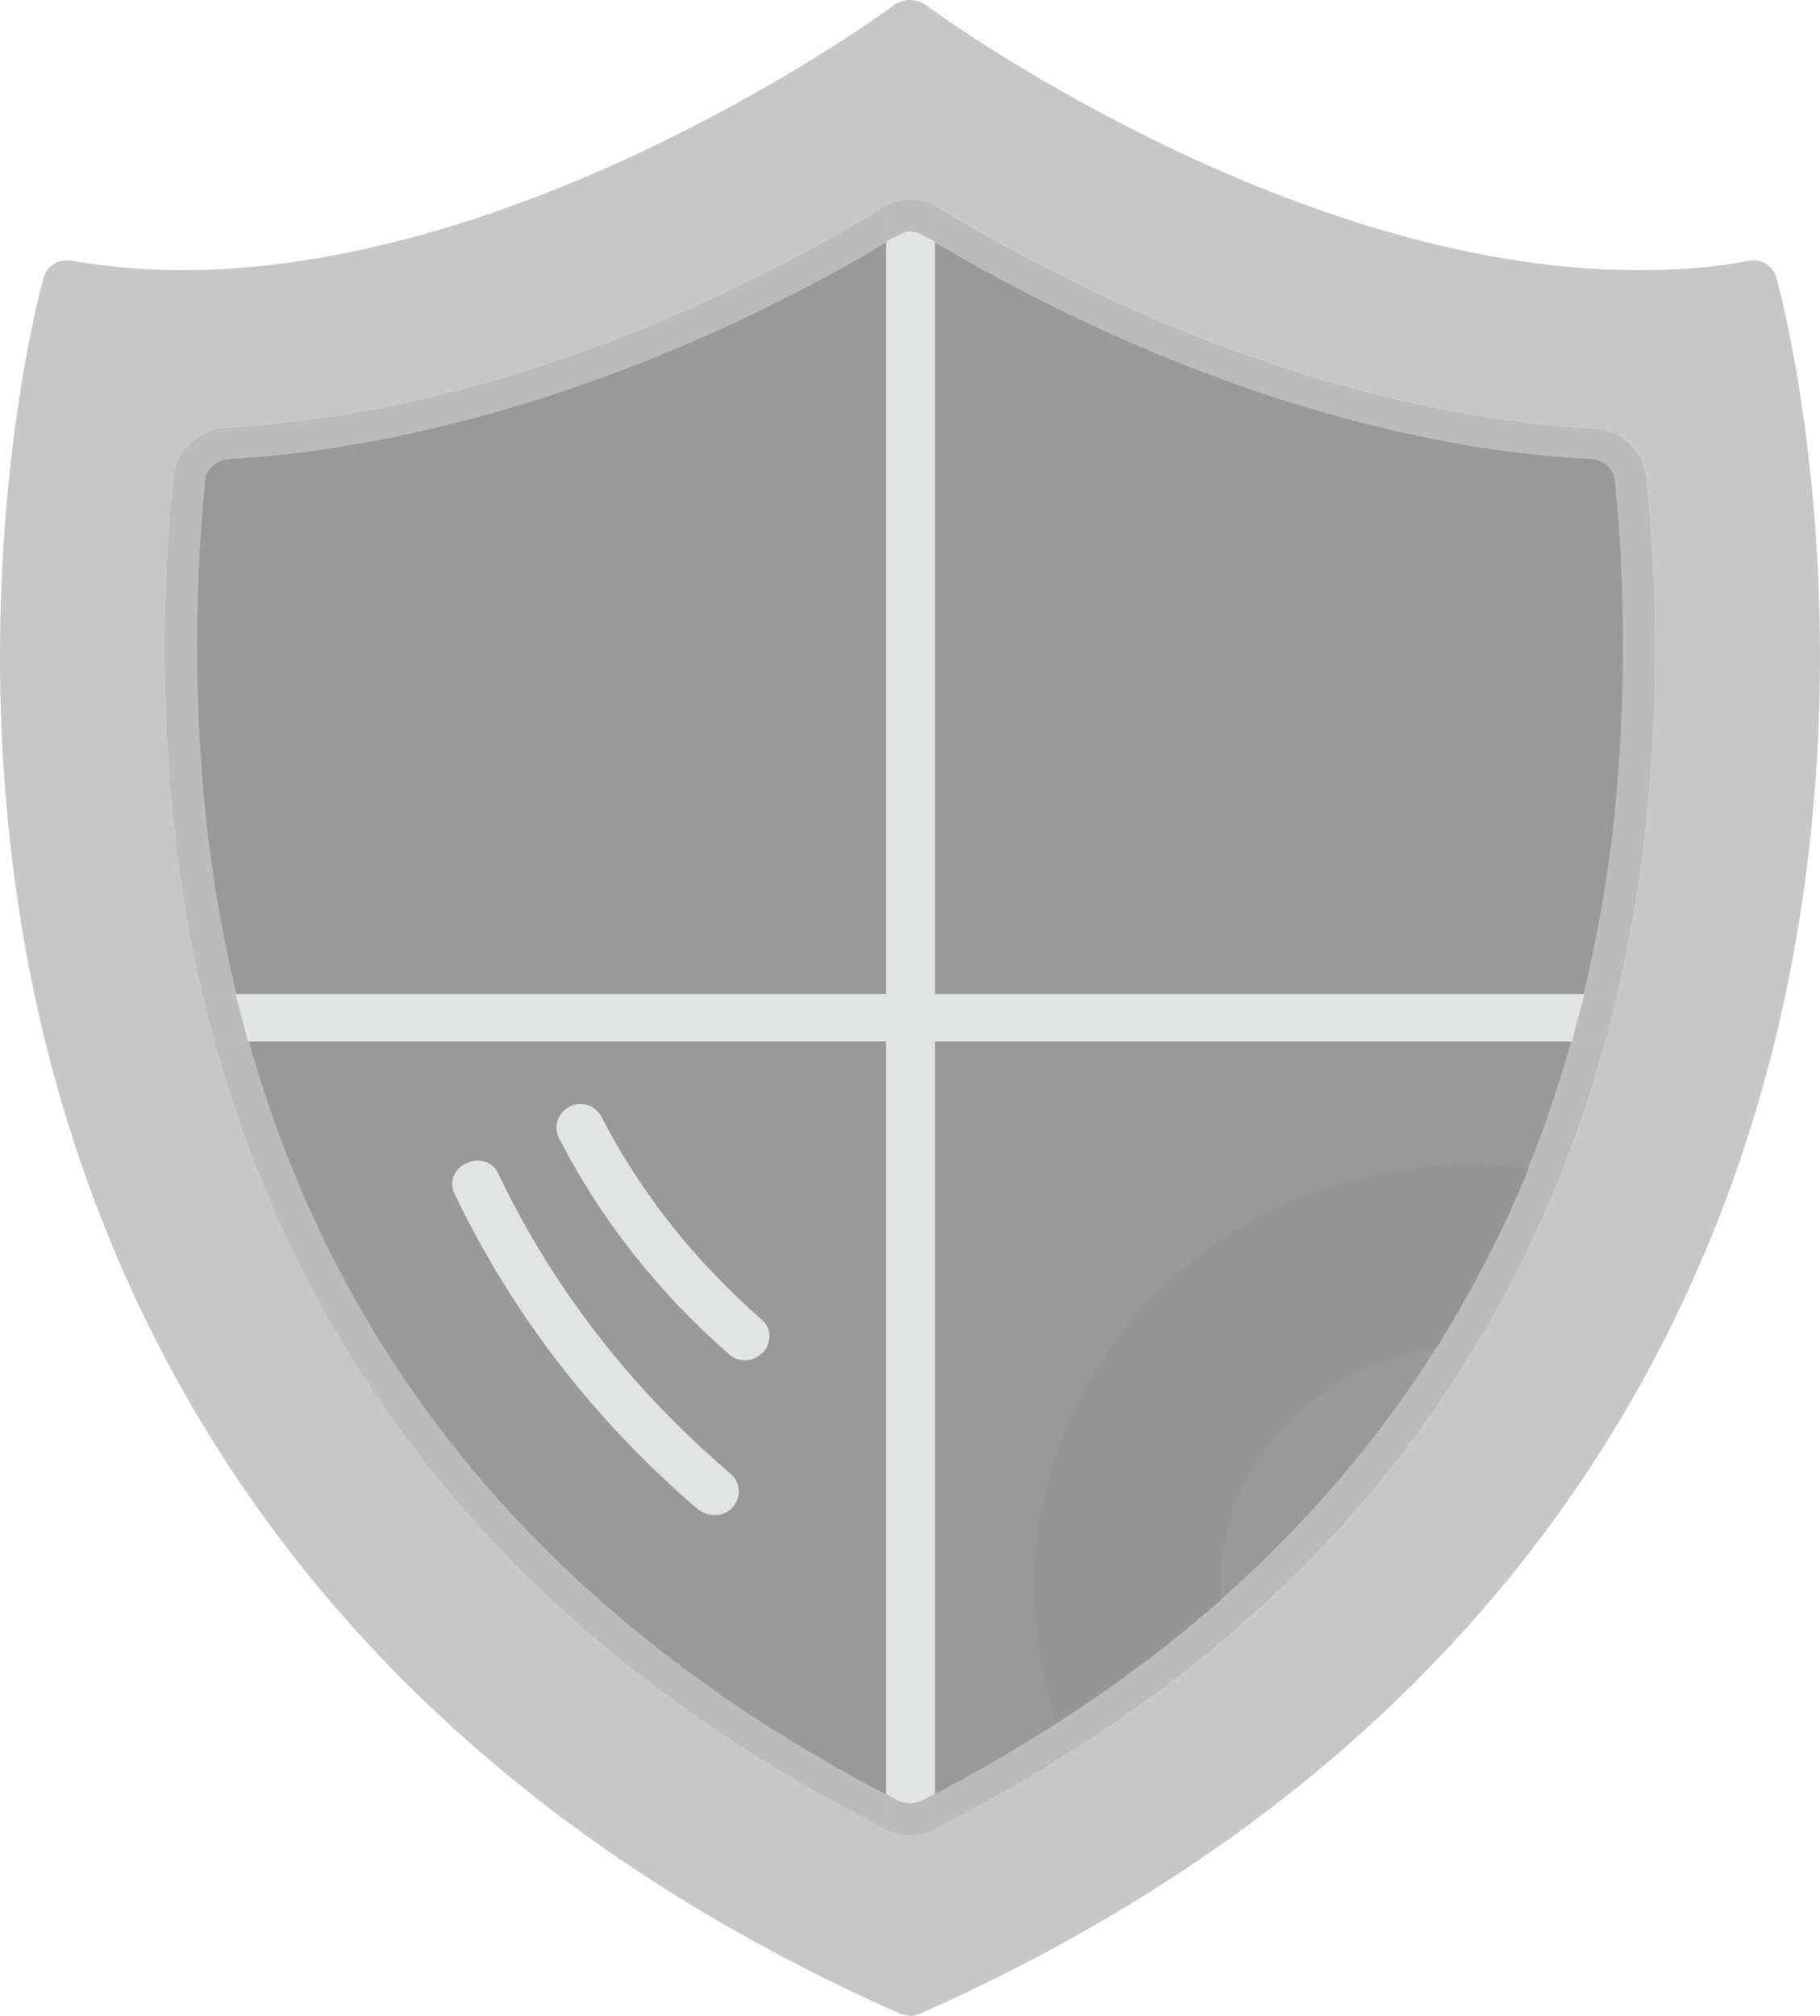 <svg width="28" height="31" viewBox="0 0 28 31" fill="none" xmlns="http://www.w3.org/2000/svg">
<path fill-rule="evenodd" clip-rule="evenodd" d="M14.009 31C13.953 31 13.897 30.982 13.841 30.964C4.392 26.768 1.305 19.721 0.388 14.562C-0.604 8.986 0.612 4.464 0.669 4.282C0.706 4.1 0.893 3.973 1.099 4.01C1.641 4.1 2.203 4.155 2.802 4.155C8.209 4.155 13.71 0.123 13.766 0.068C13.916 -0.023 14.084 -0.023 14.234 0.068C14.29 0.123 19.791 4.155 25.198 4.155C25.797 4.155 26.358 4.119 26.901 4.01C27.107 3.973 27.294 4.1 27.331 4.282C27.388 4.464 28.604 8.986 27.612 14.562C26.695 19.721 23.608 26.768 14.159 30.964C14.103 30.982 14.047 31 14.009 31ZM14.009 28.221C13.86 28.221 13.729 28.185 13.598 28.112C7.816 25.188 4.093 20.611 2.914 14.344C2.502 12.129 2.427 9.586 2.671 7.333C2.708 6.916 3.064 6.607 3.494 6.571C6.955 6.389 10.623 4.99 13.542 3.21C13.822 3.029 14.197 3.029 14.477 3.21C17.415 4.99 21.007 6.389 24.506 6.589C24.936 6.607 25.292 6.934 25.329 7.333C25.573 9.586 25.498 12.129 25.086 14.344C23.907 20.611 20.203 25.188 14.402 28.112C14.271 28.185 14.14 28.221 14.009 28.221Z" fill="#C7C7C7"/>
<path fill-rule="evenodd" clip-rule="evenodd" d="M14.008 28.222C13.859 28.222 13.728 28.185 13.597 28.113C7.815 25.188 4.092 20.611 2.913 14.345C2.501 12.129 2.426 9.586 2.67 7.334C2.707 6.916 3.063 6.607 3.493 6.571C6.955 6.389 10.622 4.991 13.541 3.211C13.821 3.029 14.196 3.029 14.476 3.211C17.414 4.991 21.006 6.389 24.505 6.589C24.936 6.607 25.291 6.934 25.328 7.334C25.572 9.586 25.497 12.129 25.085 14.345C23.907 20.611 20.202 25.188 14.401 28.113C14.27 28.185 14.139 28.222 14.008 28.222ZM3.811 16.016C3.755 15.762 3.68 15.526 3.624 15.289H24.374C24.318 15.526 24.243 15.762 24.187 16.016H3.811Z" fill="#BBBBBB"/>
<path fill-rule="evenodd" clip-rule="evenodd" d="M14.01 27.73C13.935 27.73 13.879 27.712 13.823 27.694C8.041 24.733 4.542 20.229 3.42 14.271C3.008 12.164 2.933 9.603 3.158 7.387C3.176 7.206 3.326 7.079 3.513 7.061C6.75 6.879 10.511 5.626 13.804 3.628C13.935 3.537 14.085 3.537 14.216 3.628C17.602 5.662 21.251 6.897 24.488 7.061C24.675 7.079 24.825 7.206 24.843 7.387C25.068 9.603 24.993 12.164 24.581 14.271C23.459 20.229 19.96 24.733 14.178 27.694C14.122 27.712 14.066 27.73 14.01 27.73Z" fill="#999999"/>
<path fill-rule="evenodd" clip-rule="evenodd" d="M23.515 17.977C23.122 18.939 22.636 19.866 22.093 20.737C20.11 20.992 18.669 22.681 18.781 24.606C18.014 25.278 17.172 25.914 16.255 26.495C16.106 26.077 16.012 25.641 15.956 25.169C15.507 21.627 18.145 18.376 21.813 17.958C22.393 17.886 22.954 17.904 23.515 17.977Z" fill="#959596"/>
<path fill-rule="evenodd" clip-rule="evenodd" d="M14.009 27.73C13.934 27.73 13.878 27.712 13.822 27.694C13.766 27.658 13.691 27.621 13.635 27.585V3.719C13.691 3.682 13.747 3.646 13.803 3.628C13.934 3.537 14.084 3.537 14.215 3.628C14.271 3.646 14.327 3.682 14.383 3.719V27.585C14.308 27.621 14.252 27.658 14.177 27.694C14.121 27.712 14.065 27.73 14.009 27.73Z" fill="#999999"/>
<path fill-rule="evenodd" clip-rule="evenodd" d="M3.812 16.015C3.756 15.761 3.681 15.525 3.625 15.289H24.375C24.319 15.525 24.244 15.761 24.188 16.015H3.812Z" fill="#999999"/>
<path fill-rule="evenodd" clip-rule="evenodd" d="M14.009 29.238C13.803 29.238 13.635 29.075 13.635 28.875V2.72C13.635 2.52 13.803 2.356 14.009 2.356C14.215 2.356 14.383 2.52 14.383 2.72V28.875C14.383 29.075 14.215 29.238 14.009 29.238Z" fill="#C7C7C7"/>
<path fill-rule="evenodd" clip-rule="evenodd" d="M14.009 28.222C13.878 28.222 13.747 28.185 13.635 28.131V3.156C13.878 3.047 14.14 3.047 14.383 3.156V28.131C14.271 28.185 14.14 28.222 14.009 28.222Z" fill="#BBBBBB"/>
<path fill-rule="evenodd" clip-rule="evenodd" d="M25.758 16.015H2.575C2.37 16.015 2.201 15.852 2.201 15.652C2.201 15.452 2.37 15.289 2.575 15.289H25.758C25.964 15.289 26.132 15.452 26.132 15.652C26.132 15.852 25.964 16.015 25.758 16.015Z" fill="#C7C7C7"/>
<path fill-rule="evenodd" clip-rule="evenodd" d="M3.306 16.015C3.231 15.761 3.175 15.525 3.119 15.289H24.88C24.824 15.525 24.768 15.761 24.693 16.015H3.306Z" fill="#BBBBBB"/>
<path fill-rule="evenodd" clip-rule="evenodd" d="M3.812 16.015C3.756 15.761 3.681 15.525 3.625 15.289H24.375C24.319 15.525 24.244 15.761 24.188 16.015H3.812Z" fill="#E2E3E3"/>
<path fill-rule="evenodd" clip-rule="evenodd" d="M14.009 27.73C13.934 27.73 13.878 27.712 13.822 27.694C13.766 27.658 13.691 27.621 13.635 27.585V3.719C13.691 3.682 13.747 3.646 13.803 3.628C13.934 3.537 14.084 3.537 14.215 3.628C14.271 3.646 14.327 3.682 14.383 3.719V27.585C14.308 27.621 14.252 27.658 14.177 27.694C14.121 27.712 14.065 27.73 14.009 27.73Z" fill="#E2E3E3"/>
<path fill-rule="evenodd" clip-rule="evenodd" d="M11.464 20.92C11.37 20.92 11.277 20.883 11.22 20.829C10.116 19.866 9.237 18.74 8.601 17.505C8.507 17.323 8.582 17.105 8.769 17.015C8.938 16.924 9.162 16.997 9.256 17.178C9.854 18.341 10.678 19.376 11.707 20.284C11.875 20.411 11.875 20.647 11.744 20.793C11.669 20.865 11.576 20.92 11.464 20.92Z" fill="#E2E3E3"/>
<path fill-rule="evenodd" clip-rule="evenodd" d="M10.998 23.3C10.904 23.3 10.811 23.264 10.736 23.209C9.127 21.829 7.873 20.194 6.994 18.36C6.9 18.178 6.994 17.96 7.181 17.887C7.368 17.796 7.592 17.869 7.667 18.051C8.509 19.812 9.707 21.356 11.241 22.664C11.391 22.791 11.409 23.027 11.278 23.173C11.204 23.264 11.091 23.3 10.998 23.3Z" fill="#E2E3E3"/>
</svg>
